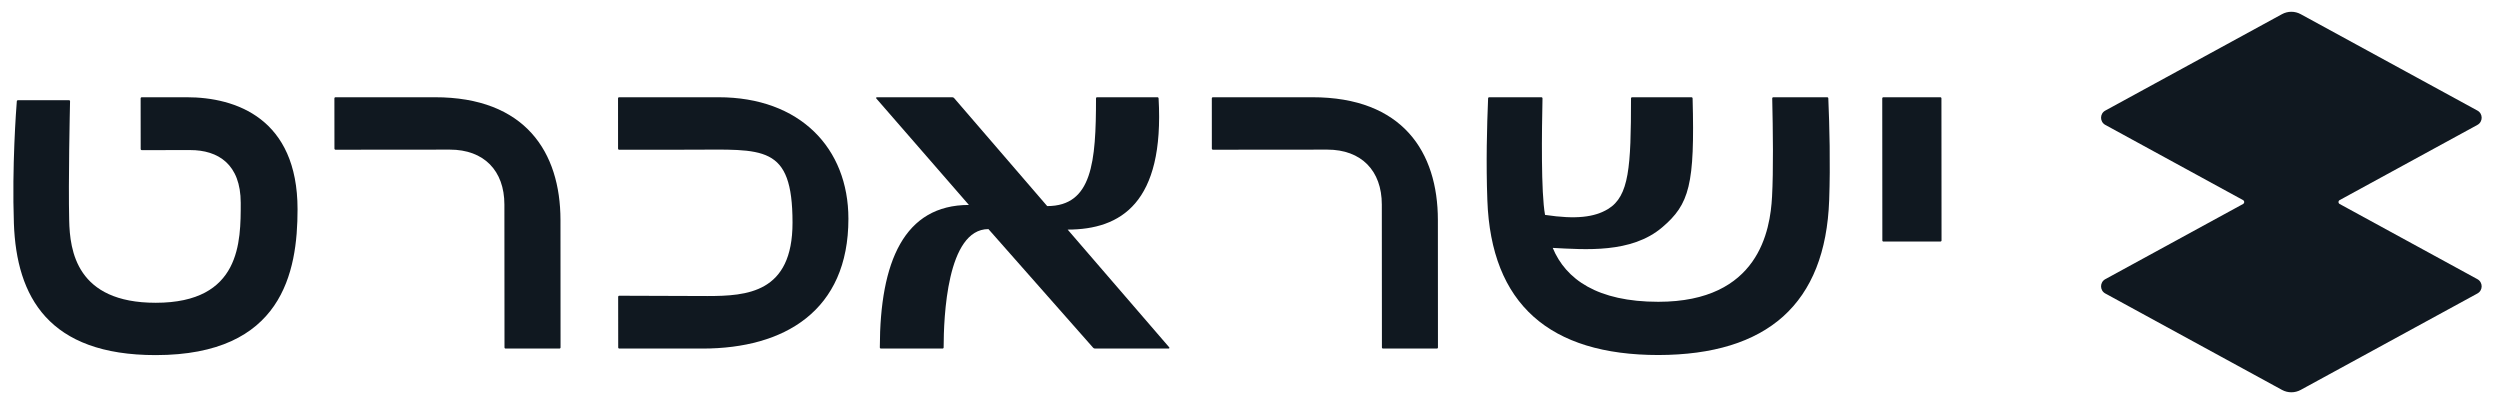 <svg width="99" height="16" viewBox="0 0 99 16" fill="none" xmlns="http://www.w3.org/2000/svg">
<path d="M51.962 3.851H48.032C48.008 3.851 47.988 3.87 47.988 3.895L47.989 5.885C47.989 5.909 48.009 5.929 48.033 5.929L52.561 5.925C53.91 5.924 54.719 6.759 54.72 8.098L54.724 13.759C54.724 13.784 54.743 13.803 54.768 13.803H56.899C56.924 13.803 56.943 13.784 56.943 13.759L56.94 8.712C56.938 6.024 55.548 3.848 51.962 3.851Z" fill="#101820"/>
<path d="M17.216 3.851H13.287C13.262 3.851 13.242 3.87 13.242 3.895L13.244 5.885C13.244 5.909 13.264 5.929 13.288 5.929L17.815 5.925C19.165 5.924 19.973 6.759 19.974 8.098L19.978 13.759C19.978 13.784 19.998 13.803 20.022 13.803H22.154C22.178 13.803 22.198 13.784 22.198 13.759L22.195 8.712C22.192 6.024 20.802 3.848 17.216 3.851Z" fill="#101820"/>
<path d="M45.838 3.851C45.548 3.851 43.739 3.851 43.443 3.851C43.42 3.851 43.402 3.87 43.402 3.894C43.402 6.41 43.251 8.161 41.469 8.161L37.783 3.884C37.765 3.863 37.738 3.851 37.71 3.851H34.725C34.699 3.851 34.685 3.881 34.702 3.9L38.369 8.116C35.806 8.117 34.847 10.358 34.841 13.758C34.841 13.783 34.861 13.803 34.886 13.803H37.324C37.349 13.803 37.368 13.785 37.368 13.761C37.37 12.562 37.496 9.072 39.142 9.072L43.288 13.77C43.307 13.791 43.334 13.803 43.362 13.803H46.279C46.304 13.803 46.319 13.773 46.301 13.754L42.279 9.092C44.381 9.09 46.116 8.043 45.88 3.892C45.878 3.869 45.861 3.851 45.838 3.851Z" fill="#101820"/>
<path d="M76.837 3.851H74.582C74.557 3.851 74.537 3.871 74.537 3.895L74.541 9.522C74.541 9.547 74.561 9.566 74.585 9.566L76.841 9.565C76.866 9.565 76.885 9.545 76.885 9.521L76.881 3.895C76.881 3.871 76.862 3.851 76.837 3.851Z" fill="#101820"/>
<path d="M28.448 3.851H24.518C24.494 3.851 24.474 3.87 24.474 3.895L24.475 5.886C24.475 5.91 24.495 5.93 24.519 5.93L27.36 5.928C30.226 5.926 31.382 5.7 31.384 8.816C31.386 11.604 29.579 11.722 28.011 11.723L24.523 11.711C24.499 11.711 24.479 11.731 24.479 11.755L24.481 13.759C24.481 13.784 24.5 13.803 24.525 13.803H27.83C31.048 13.801 33.6 12.32 33.597 8.661C33.596 5.867 31.68 3.849 28.448 3.851Z" fill="#101820"/>
<path d="M7.392 3.851H5.614C5.589 3.851 5.569 3.871 5.569 3.895L5.571 5.901C5.571 5.925 5.591 5.945 5.615 5.945L7.532 5.943C8.636 5.942 9.532 6.499 9.533 8.034C9.534 9.569 9.543 11.988 6.169 11.99C3.024 11.992 2.767 9.924 2.74 8.731C2.704 7.151 2.766 4.39 2.774 4.011C2.775 3.986 2.755 3.967 2.73 3.967L0.709 3.968C0.686 3.969 0.667 3.985 0.666 4.008C0.64 4.33 0.471 6.595 0.55 8.85C0.653 11.75 1.919 14.065 6.17 14.062C11.173 14.059 11.785 10.79 11.783 8.283C11.781 4.694 9.347 3.85 7.392 3.851Z" fill="#101820"/>
<path d="M72.436 7.913C72.364 9.976 71.749 11.51 70.614 12.531C69.477 13.55 67.822 14.055 65.671 14.059C61.37 14.057 59.044 12.049 58.899 7.922C58.845 6.467 58.882 5.012 58.929 3.892C58.931 3.869 58.95 3.851 58.974 3.851H61.039C61.063 3.851 61.083 3.87 61.083 3.895C61.056 5.185 61.02 7.627 61.184 8.51C62.412 8.694 63.139 8.603 63.677 8.278C64.518 7.768 64.587 6.606 64.588 3.896C64.588 3.871 64.608 3.851 64.632 3.851H66.983C67.007 3.851 67.026 3.871 67.027 3.895C67.117 7.309 66.906 8.085 65.818 9.007C64.6 10.042 62.766 9.881 61.488 9.817C62.004 11.061 63.258 11.951 65.669 11.951C69.657 11.951 70.102 9.114 70.173 7.787C70.229 6.764 70.209 5.161 70.18 3.895C70.18 3.87 70.199 3.851 70.224 3.851H72.357C72.38 3.851 72.4 3.869 72.401 3.892C72.448 5.007 72.486 6.474 72.436 7.913Z" fill="#101820"/>
<path d="M92.65 8.078L98.105 11.055C98.33 11.178 98.33 11.5 98.105 11.622L91.108 15.44C90.877 15.566 90.598 15.566 90.367 15.44L83.37 11.622C83.146 11.5 83.146 11.178 83.37 11.055L88.825 8.078C88.886 8.045 88.886 7.957 88.825 7.924L83.37 4.946C83.146 4.823 83.146 4.501 83.37 4.379L90.367 0.561C90.598 0.435 90.877 0.435 91.108 0.561L98.106 4.379C98.33 4.501 98.33 4.823 98.106 4.946L92.65 7.924C92.589 7.957 92.589 8.045 92.65 8.078Z" fill="#101820"/>
</svg>
